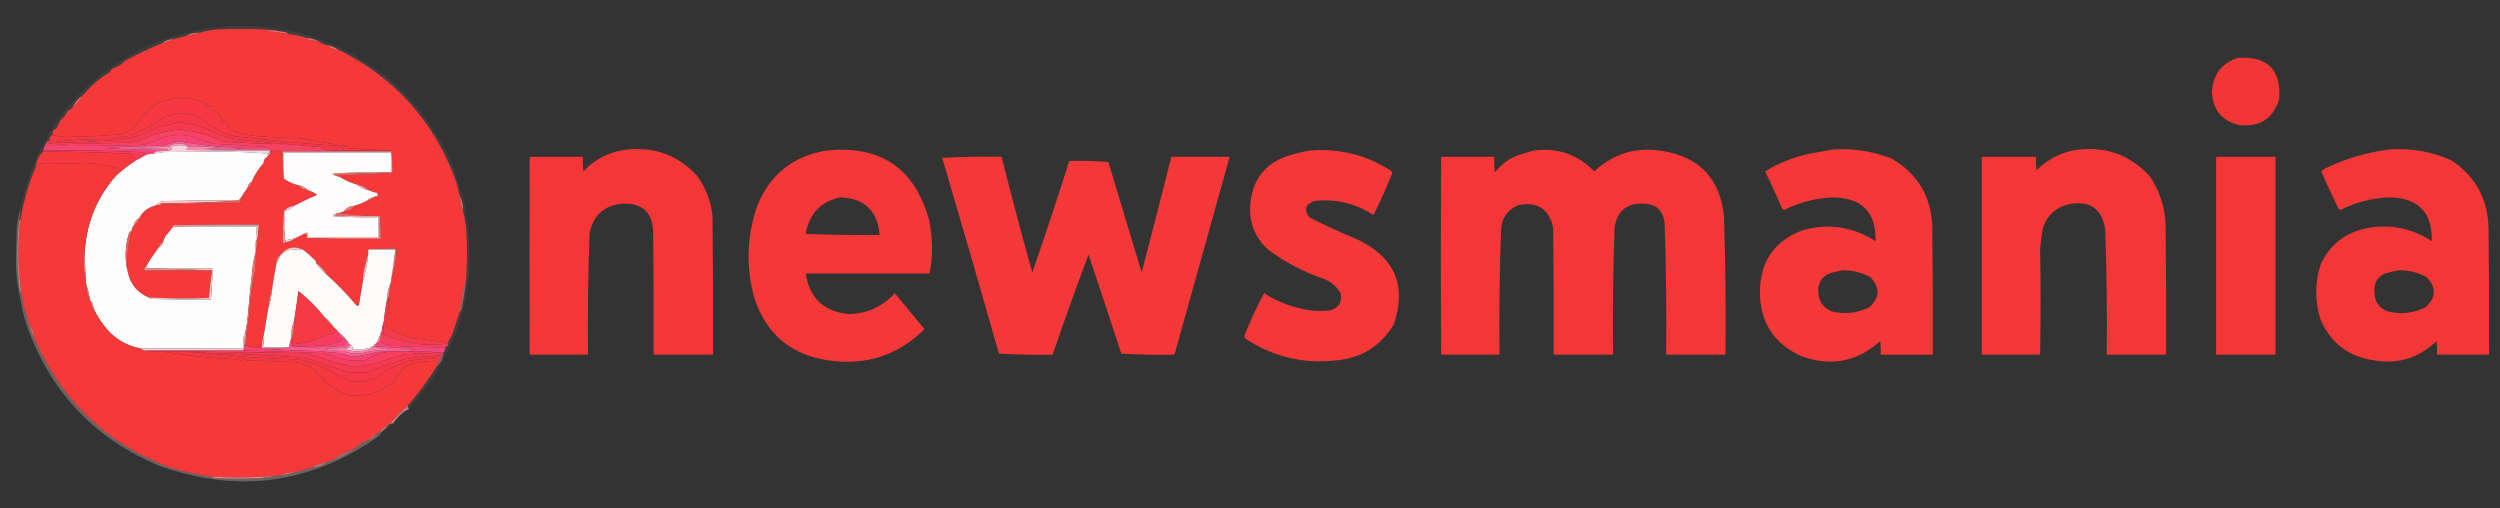 <?xml version="1.0" encoding="UTF-8"?>
<!DOCTYPE svg PUBLIC "-//W3C//DTD SVG 1.1//EN" "http://www.w3.org/Graphics/SVG/1.1/DTD/svg11.dtd">
<svg xmlns="http://www.w3.org/2000/svg" version="1.1" width="2400px" height="488px" style="shape-rendering:geometricPrecision; text-rendering:geometricPrecision; image-rendering:optimizeQuality; fill-rule:evenodd; clip-rule:evenodd" xmlns:xlink="http://www.w3.org/1999/xlink">
<rect width="100%" height="100%" fill="#333333" stroke="none"/>
<g><path style="opacity:1" fill="#f53939" d="M 256.5,28.5 C 256.611,29.117 256.944,29.617 257.5,30C 263.85,30.788 270.183,31.622 276.5,32.5C 282.645,33.203 288.645,34.536 294.5,36.5C 294.611,37.117 294.944,37.617 295.5,38C 298.827,38.61 302.161,39.11 305.5,39.5C 308.075,41.575 311.075,42.909 314.5,43.5C 317.192,46.181 320.525,47.514 324.5,47.5C 379.243,74.425 417.076,116.759 438,174.5C 439.232,179.165 440.399,183.832 441.5,188.5C 441.77,193.45 442.77,198.117 444.5,202.5C 446.494,210.232 447.66,218.232 448,226.5C 448.5,240.507 448.333,254.507 447.5,268.5C 444.44,278.172 442.44,288.172 441.5,298.5C 439.154,306.22 436.654,313.887 434,321.5C 433.059,323.727 431.892,325.727 430.5,327.5C 429.85,327.804 429.183,328.137 428.5,328.5C 418.211,327.153 407.877,325.986 397.5,325C 388.559,322.773 379.893,319.106 371.5,314C 370.196,313.196 369.529,312.029 369.5,310.5C 370.398,306.495 371.732,302.661 373.5,299C 372.349,294.178 372.349,289.345 373.5,284.5C 373.538,279.729 374.204,275.062 375.5,270.5C 375.5,269.833 375.5,269.167 375.5,268.5C 379.05,258.956 380.716,248.956 380.5,238.5C 371.318,238.173 362.318,238.507 353.5,239.5C 353.5,240.833 353.5,242.167 353.5,243.5C 351.903,249.366 350.403,255.366 349,261.5C 348.503,264.146 348.336,266.813 348.5,269.5C 347.045,277.449 345.711,285.449 344.5,293.5C 343.325,293.719 342.325,293.386 341.5,292.5C 333.179,282.512 324.179,273.179 314.5,264.5C 311.564,259.895 307.898,255.895 303.5,252.5C 303.631,251.761 303.464,251.094 303,250.5C 299.165,246.492 294.998,242.826 290.5,239.5C 282.231,235.744 275.231,237.41 269.5,244.5C 266.593,246.315 265.259,248.981 265.5,252.5C 263.931,260.011 262.597,267.678 261.5,275.5C 259.438,282.226 258.104,289.226 257.5,296.5C 256.078,304.45 254.744,312.45 253.5,320.5C 252.215,323.589 251.549,326.922 251.5,330.5C 250.596,331.209 250.263,332.209 250.5,333.5C 245.056,334.108 240.056,333.442 235.5,331.5C 236.261,324.176 236.927,316.842 237.5,309.5C 237.5,308.833 237.5,308.167 237.5,307.5C 238.268,306.737 238.768,305.737 239,304.5C 239.772,288.977 241.772,273.644 245,258.5C 245.499,252.843 245.666,247.176 245.5,241.5C 246.889,236.731 247.556,231.731 247.5,226.5C 247.5,224.833 247.5,223.167 247.5,221.5C 248.461,219.735 248.795,217.735 248.5,215.5C 221.165,215.333 193.831,215.5 166.5,216C 165.748,216.671 165.414,217.504 165.5,218.5C 163.592,221.28 161.425,223.947 159,226.5C 157.878,228.407 157.045,230.407 156.5,232.5C 154.413,233.585 153.08,235.251 152.5,237.5C 148.141,243.205 144.141,249.205 140.5,255.5C 138.896,256.287 138.229,257.62 138.5,259.5C 160.167,259.5 181.833,259.5 203.5,259.5C 202.381,268.364 201.381,277.198 200.5,286C 181.142,286.783 161.809,286.617 142.5,285.5C 131.415,280.744 124.749,272.411 122.5,260.5C 121.645,247.183 122.979,234.183 126.5,221.5C 126.402,219.447 127.069,217.78 128.5,216.5C 130.903,214.73 132.57,212.397 133.5,209.5C 136.729,203.374 141.729,199.374 148.5,197.5C 150.117,196.962 151.784,196.629 153.5,196.5C 179.143,195.703 204.81,195.203 230.5,195C 231.406,193.301 231.739,191.467 231.5,189.5C 233.255,186.32 235.255,183.32 237.5,180.5C 239.326,178.853 240.66,176.853 241.5,174.5C 244.328,167.842 248.161,161.842 253,156.5C 253.006,153.736 254.172,151.736 256.5,150.5C 258.262,149.738 259.262,148.404 259.5,146.5C 260.167,146.5 260.5,146.167 260.5,145.5C 264.268,144.213 267.935,144.213 271.5,145.5C 271.174,154.349 271.507,163.016 272.5,171.5C 276.347,174.253 280.681,176.253 285.5,177.5C 288.235,180.201 291.569,181.868 295.5,182.5C 298.752,183.459 301.752,184.959 304.5,187C 297.058,190.275 289.725,193.775 282.5,197.5C 278.489,198.044 275.156,199.711 272.5,202.5C 271.506,212.653 271.172,222.986 271.5,233.5C 272.791,233.737 273.791,233.404 274.5,232.5C 277.925,231.909 280.925,230.575 283.5,228.5C 286.328,227.345 288.995,226.011 291.5,224.5C 292.5,224.5 293.5,224.5 294.5,224.5C 294.5,225.833 294.5,227.167 294.5,228.5C 317.994,229.498 341.661,229.831 365.5,229.5C 365.825,222.313 365.491,215.313 364.5,208.5C 364.5,207.833 364.167,207.5 363.5,207.5C 350.301,207.16 337.301,206.16 324.5,204.5C 326.685,204.296 328.685,203.63 330.5,202.5C 334.684,202.408 338.017,200.741 340.5,197.5C 344.696,196.215 348.696,194.548 352.5,192.5C 354.967,192.245 356.967,191.245 358.5,189.5C 359.568,188.566 360.901,188.232 362.5,188.5C 362.5,187.5 362.5,186.5 362.5,185.5C 359.366,184.759 356.366,183.759 353.5,182.5C 350.765,179.799 347.431,178.132 343.5,177.5C 337.085,175.732 331.085,173.065 325.5,169.5C 325.389,168.883 325.056,168.383 324.5,168C 342.196,168.156 359.529,167.322 376.5,165.5C 376.824,158.646 376.491,151.979 375.5,145.5C 375.5,145.167 375.5,144.833 375.5,144.5C 361.994,143.833 348.327,143.167 334.5,142.5C 333.335,141.416 332.002,140.583 330.5,140C 315.676,137.748 301.176,135.248 287,132.5C 284.67,134.032 282.67,133.698 281,131.5C 264.942,132.283 249.109,131.449 233.5,129C 230.274,127.628 226.941,126.462 223.5,125.5C 220.987,123.672 219.321,121.339 218.5,118.5C 216.133,117.836 214.133,116.503 212.5,114.5C 211.024,109.806 208.024,106.806 203.5,105.5C 203.5,104.5 203.5,103.5 203.5,102.5C 200.009,102.517 197.342,101.017 195.5,98C 190.009,97.002 184.675,95.502 179.5,93.5C 176.167,94.833 172.833,94.833 169.5,93.5C 163.701,95.266 157.868,96.933 152,98.5C 150.054,100.962 147.554,102.296 144.5,102.5C 143.29,106.05 140.957,108.716 137.5,110.5C 134.32,114.707 131.32,119.04 128.5,123.5C 124.201,125.487 119.868,127.32 115.5,129C 98.816,130.4 81.983,131.233 65,131.5C 59.784,131.494 54.951,130.827 50.5,129.5C 49.923,126.45 51.09,124.45 54,123.5C 55.333,120.833 56.667,118.167 58,115.5C 61.098,113.072 63.431,110.072 65,106.5C 66.615,105.614 68.115,104.614 69.5,103.5C 73.203,99.798 76.537,95.798 79.5,91.5C 82.629,87.869 85.963,84.369 89.5,81C 94.099,76.829 99.099,73.162 104.5,70C 105.743,68.846 106.743,67.512 107.5,66C 112.579,64.597 116.912,61.93 120.5,58C 131.92,51.956 143.587,46.456 155.5,41.5C 159.395,40.538 163.061,39.204 166.5,37.5C 170.386,36.51 174.386,35.51 178.5,34.5C 182.985,33.66 187.319,32.66 191.5,31.5C 199.172,29.077 207.172,27.911 215.5,28C 229.177,27.412 242.843,27.578 256.5,28.5 Z"/></g>
<g><path style="opacity:0.976" fill="#f63737" d="M 2148.5,55.5 C 2176.99,53.822 2190.16,67.155 2188,95.5C 2182.01,114.116 2169.18,122.283 2149.5,120C 2132.76,115.926 2124.1,105.259 2123.5,88C 2124.53,71.4 2132.86,60.566 2148.5,55.5 Z"/></g>
<g><path style="opacity:0.059" fill="#fedddd" d="M 392.5,392.5 C 391.596,391.791 391.263,390.791 391.5,389.5C 401.81,377.545 411.143,364.878 419.5,351.5C 422.78,348.612 424.78,344.945 425.5,340.5C 425.5,339.833 425.5,339.167 425.5,338.5C 426.931,337.22 427.598,335.553 427.5,333.5C 429.262,332.738 430.262,331.404 430.5,329.5C 430.5,328.833 430.5,328.167 430.5,327.5C 431.892,325.727 433.059,323.727 434,321.5C 436.654,313.887 439.154,306.22 441.5,298.5C 442.117,298.389 442.617,298.056 443,297.5C 444.894,287.891 446.394,278.225 447.5,268.5C 448.333,254.507 448.5,240.507 448,226.5C 447.66,218.232 446.494,210.232 444.5,202.5C 444.735,197.454 443.735,192.787 441.5,188.5C 440.399,183.832 439.232,179.165 438,174.5C 417.076,116.759 379.243,74.425 324.5,47.5C 321.482,45.6 318.149,44.267 314.5,43.5C 311.075,42.909 308.075,41.575 305.5,39.5C 302.146,37.742 298.479,36.742 294.5,36.5C 288.645,34.536 282.645,33.203 276.5,32.5C 276.082,31.778 275.416,31.278 274.5,31C 268.534,29.841 262.534,29.007 256.5,28.5C 242.843,27.578 229.177,27.412 215.5,28C 207.172,27.911 199.172,29.077 191.5,31.5C 186.739,31.124 182.405,32.124 178.5,34.5C 174.386,35.51 170.386,36.51 166.5,37.5C 162.22,37.699 158.553,39.032 155.5,41.5C 143.587,46.456 131.92,51.956 120.5,58C 116.912,61.93 112.579,64.597 107.5,66C 106.743,67.512 105.743,68.846 104.5,70C 99.099,73.162 94.099,76.829 89.5,81C 85.963,84.369 82.629,87.869 79.5,91.5C 75.043,94.619 71.709,98.619 69.5,103.5C 68.115,104.614 66.615,105.614 65,106.5C 63.431,110.072 61.098,113.072 58,115.5C 56.667,118.167 55.333,120.833 54,123.5C 51.09,124.45 49.923,126.45 50.5,129.5C 48.273,130.401 47.273,132.067 47.5,134.5C 46.833,134.5 46.5,134.833 46.5,135.5C 46.167,135.5 45.833,135.5 45.5,135.5C 43.727,138.18 42.393,141.18 41.5,144.5C 41.5,144.833 41.5,145.167 41.5,145.5C 37.396,149.159 35.062,153.826 34.5,159.5C 27.485,176.232 22.485,193.565 19.5,211.5C 19.167,211.5 18.833,211.5 18.5,211.5C 18.942,207.846 19.276,204.179 19.5,200.5C 33.857,131.938 71.857,81.105 133.5,48C 182.032,24.435 232.699,18.768 285.5,31C 357.579,51.107 408.079,95.607 437,164.5C 438.875,173.454 441.541,182.12 445,190.5C 461.51,267.141 444.01,334.475 392.5,392.5 Z"/></g>
<g><path style="opacity:1" fill="#f64161" d="M 281.5,138.5 C 289.968,139.836 298.635,140.669 307.5,141C 309.715,141.388 311.048,142.388 311.5,144C 317.491,144.499 323.491,144.666 329.5,144.5C 344.833,144.5 360.167,144.5 375.5,144.5C 375.5,144.833 375.5,145.167 375.5,145.5C 340.833,145.5 306.167,145.5 271.5,145.5C 267.935,144.213 264.268,144.213 260.5,145.5C 260.439,142.95 259.106,141.45 256.5,141C 239.164,140.02 221.831,139.02 204.5,138C 198.67,136.513 193.003,134.513 187.5,132C 178.412,129.159 169.412,128.826 160.5,131C 153.2,133.657 145.867,136.323 138.5,139C 107.505,140.068 76.505,140.401 45.5,140C 44.587,138.586 44.587,137.086 45.5,135.5C 45.833,135.5 46.167,135.5 46.5,135.5C 46.5,136.167 46.5,136.833 46.5,137.5C 50.486,138.166 54.653,138.499 59,138.5C 80.829,137.824 102.662,137.324 124.5,137C 127.877,136.548 131.211,135.882 134.5,135C 146.904,128.486 159.904,124.986 173.5,124.5C 187.814,125.989 201.481,129.822 214.5,136C 236.8,137.454 259.133,138.287 281.5,138.5 Z"/></g>
<g><path style="opacity:1" fill="#f5394f" d="M 281.5,138.5 C 259.133,138.287 236.8,137.454 214.5,136C 201.481,129.822 187.814,125.989 173.5,124.5C 159.904,124.986 146.904,128.486 134.5,135C 131.211,135.882 127.877,136.548 124.5,137C 102.662,137.324 80.829,137.824 59,138.5C 54.653,138.499 50.486,138.166 46.5,137.5C 68.41,136.905 90.244,135.905 112,134.5C 125.825,133.229 138.992,129.062 151.5,122C 158.729,120.155 165.729,118.655 172.5,117.5C 186.169,119.002 199.003,123.002 211,129.5C 217.04,131.508 223.207,133.008 229.5,134C 247.218,136.086 264.551,137.586 281.5,138.5 Z"/></g>
<g><path style="opacity:1" fill="#f53747" d="M 329.5,144.5 C 323.491,144.666 317.491,144.499 311.5,144C 311.048,142.388 309.715,141.388 307.5,141C 298.635,140.669 289.968,139.836 281.5,138.5C 264.551,137.586 247.218,136.086 229.5,134C 223.207,133.008 217.04,131.508 211,129.5C 199.003,123.002 186.169,119.002 172.5,117.5C 165.729,118.655 158.729,120.155 151.5,122C 138.992,129.062 125.825,133.229 112,134.5C 90.244,135.905 68.41,136.905 46.5,137.5C 46.5,136.833 46.5,136.167 46.5,135.5C 46.5,134.833 46.833,134.5 47.5,134.5C 47.62,135.586 48.287,136.253 49.5,136.5C 69.019,134.151 88.519,133.151 108,133.5C 112.096,132.904 116.096,131.904 120,130.5C 120.333,130.833 120.667,131.167 121,131.5C 134.863,126.616 147.696,119.95 159.5,111.5C 164.285,110.659 168.952,109.659 173.5,108.5C 176.812,108.481 179.979,109.148 183,110.5C 183.772,110.355 184.439,110.022 185,109.5C 193.135,114.619 201.302,119.785 209.5,125C 214.849,127.759 220.516,129.759 226.5,131C 258.639,134.787 290.639,137.787 322.5,140C 325.289,140.241 327.956,140.908 330.5,142C 329.748,142.671 329.414,143.504 329.5,144.5 Z"/></g>
<g><path style="opacity:1" fill="#f53841" d="M 375.5,144.5 C 360.167,144.5 344.833,144.5 329.5,144.5C 329.414,143.504 329.748,142.671 330.5,142C 327.956,140.908 325.289,140.241 322.5,140C 290.639,137.787 258.639,134.787 226.5,131C 220.516,129.759 214.849,127.759 209.5,125C 201.302,119.785 193.135,114.619 185,109.5C 184.439,110.022 183.772,110.355 183,110.5C 179.979,109.148 176.812,108.481 173.5,108.5C 168.952,109.659 164.285,110.659 159.5,111.5C 147.696,119.95 134.863,126.616 121,131.5C 120.667,131.167 120.333,130.833 120,130.5C 116.096,131.904 112.096,132.904 108,133.5C 88.519,133.151 69.019,134.151 49.5,136.5C 48.287,136.253 47.62,135.586 47.5,134.5C 47.273,132.067 48.273,130.401 50.5,129.5C 54.951,130.827 59.784,131.494 65,131.5C 81.983,131.233 98.816,130.4 115.5,129C 119.868,127.32 124.201,125.487 128.5,123.5C 131.32,119.04 134.32,114.707 137.5,110.5C 140.957,108.716 143.29,106.05 144.5,102.5C 147.554,102.296 150.054,100.962 152,98.5C 157.868,96.933 163.701,95.266 169.5,93.5C 172.833,94.833 176.167,94.833 179.5,93.5C 184.675,95.502 190.009,97.002 195.5,98C 197.342,101.017 200.009,102.517 203.5,102.5C 203.5,103.5 203.5,104.5 203.5,105.5C 208.024,106.806 211.024,109.806 212.5,114.5C 214.133,116.503 216.133,117.836 218.5,118.5C 219.321,121.339 220.987,123.672 223.5,125.5C 226.941,126.462 230.274,127.628 233.5,129C 249.109,131.449 264.942,132.283 281,131.5C 282.67,133.698 284.67,134.032 287,132.5C 301.176,135.248 315.676,137.748 330.5,140C 332.002,140.583 333.335,141.416 334.5,142.5C 348.327,143.167 361.994,143.833 375.5,144.5 Z"/></g>
<g><path style="opacity:0.988" fill="#f97270" d="M 79.5,91.5 C 76.537,95.798 73.203,99.798 69.5,103.5C 71.709,98.619 75.043,94.619 79.5,91.5 Z"/></g>
<g><path style="opacity:0.945" fill="#f97776" d="M 314.5,43.5 C 318.149,44.267 321.482,45.6 324.5,47.5C 320.525,47.514 317.192,46.181 314.5,43.5 Z"/></g>
<g><path style="opacity:0.761" fill="#fb9a99" d="M 166.5,37.5 C 163.061,39.204 159.395,40.538 155.5,41.5C 158.553,39.032 162.22,37.699 166.5,37.5 Z"/></g>
<g><path style="opacity:0.878" fill="#fa7573" d="M 294.5,36.5 C 298.479,36.742 302.146,37.742 305.5,39.5C 302.161,39.11 298.827,38.61 295.5,38C 294.944,37.617 294.611,37.117 294.5,36.5 Z"/></g>
<g><path style="opacity:0.914" fill="#f97574" d="M 191.5,31.5 C 187.319,32.66 182.985,33.66 178.5,34.5C 182.405,32.124 186.739,31.124 191.5,31.5 Z"/></g>
<g><path style="opacity:0.976" fill="#f86866" d="M 256.5,28.5 C 262.534,29.007 268.534,29.841 274.5,31C 275.416,31.278 276.082,31.778 276.5,32.5C 270.183,31.622 263.85,30.788 257.5,30C 256.944,29.617 256.611,29.117 256.5,28.5 Z"/></g>
<g><path style="opacity:1" fill="#f74373" d="M 260.5,145.5 C 260.5,146.167 260.167,146.5 259.5,146.5C 259.5,145.5 259.5,144.5 259.5,143.5C 247.167,143.5 234.833,143.5 222.5,143.5C 226.312,142.676 230.312,142.176 234.5,142C 213.3,141.525 192.3,139.358 171.5,135.5C 166.479,136.671 161.479,138.171 156.5,140C 138.434,140.04 120.434,140.706 102.5,142C 117.802,143.192 133.135,143.859 148.5,144C 149.056,144.383 149.389,144.883 149.5,145.5C 148.833,146.167 148.167,146.833 147.5,147.5C 145.139,147.674 142.806,148.007 140.5,148.5C 139.77,146.955 138.437,146.122 136.5,146C 104.853,144.615 73.186,144.115 41.5,144.5C 42.393,141.18 43.727,138.18 45.5,135.5C 44.587,137.086 44.587,138.586 45.5,140C 76.505,140.401 107.505,140.068 138.5,139C 145.867,136.323 153.2,133.657 160.5,131C 169.412,128.826 178.412,129.159 187.5,132C 193.003,134.513 198.67,136.513 204.5,138C 221.831,139.02 239.164,140.02 256.5,141C 259.106,141.45 260.439,142.95 260.5,145.5 Z"/></g>
<g><path style="opacity:1" fill="#f75d91" d="M 222.5,143.5 C 213.827,143.666 205.16,143.5 196.5,143C 201.833,142.667 207.167,142.333 212.5,142C 201.53,140.835 190.53,140.335 179.5,140.5C 179.38,139.414 178.713,138.747 177.5,138.5C 171.766,136.867 166.433,137.7 161.5,141C 124.167,141.667 124.167,142.333 161.5,143C 160.944,143.383 160.611,143.883 160.5,144.5C 156.846,144.942 153.179,145.276 149.5,145.5C 149.389,144.883 149.056,144.383 148.5,144C 133.135,143.859 117.802,143.192 102.5,142C 120.434,140.706 138.434,140.04 156.5,140C 161.479,138.171 166.479,136.671 171.5,135.5C 192.3,139.358 213.3,141.525 234.5,142C 230.312,142.176 226.312,142.676 222.5,143.5 Z"/></g>
<g><path style="opacity:1" fill="#f898b9" d="M 179.5,140.5 C 173.558,138.699 167.892,139.199 162.5,142C 163.5,142.333 164.5,142.667 165.5,143C 164.095,144.269 162.429,144.769 160.5,144.5C 160.611,143.883 160.944,143.383 161.5,143C 124.167,142.333 124.167,141.667 161.5,141C 166.433,137.7 171.766,136.867 177.5,138.5C 178.713,138.747 179.38,139.414 179.5,140.5 Z"/></g>
<g><path style="opacity:1" fill="#f788ab" d="M 179.5,140.5 C 190.53,140.335 201.53,140.835 212.5,142C 207.167,142.333 201.833,142.667 196.5,143C 205.16,143.5 213.827,143.666 222.5,143.5C 234.833,143.5 247.167,143.5 259.5,143.5C 259.5,144.5 259.5,145.5 259.5,146.5C 259.262,148.404 258.262,149.738 256.5,150.5C 256.557,149.391 256.89,148.391 257.5,147.5C 258.404,146.791 258.737,145.791 258.5,144.5C 232.165,144.667 205.831,144.5 179.5,144C 179.167,143.667 178.833,143.333 178.5,143C 179.833,142.667 181.167,142.333 182.5,142C 181.263,141.768 180.263,141.268 179.5,140.5 Z"/></g>
<g><path style="opacity:0.994" fill="#f63737" d="M 602.5,143.5 C 628.911,140.962 651.078,149.296 669,168.5C 677.527,180.072 682.527,193.072 684,207.5C 684.5,251.832 684.667,296.165 684.5,340.5C 665.5,340.5 646.5,340.5 627.5,340.5C 627.667,300.832 627.5,261.165 627,221.5C 626.045,204.043 616.878,195.376 599.5,195.5C 581.124,196.264 569.957,205.598 566,223.5C 564.549,262.472 564.049,301.472 564.5,340.5C 545.833,340.5 527.167,340.5 508.5,340.5C 508.277,278.277 508.277,214.943 508.5,150.5C 525.5,150.5 542.5,150.5 559.5,150.5C 559.334,155.179 559.501,159.845 560,164.5C 571.639,152.263 585.806,145.263 602.5,143.5 Z"/></g>
<g><path style="opacity:0.984" fill="#f63737" d="M 1759.5,143.5 C 1778.82,142.247 1797.48,145.08 1815.5,152C 1841.06,166.598 1854.23,188.764 1855,218.5C 1855.5,259.165 1855.67,299.832 1855.5,340.5C 1838.83,340.5 1822.17,340.5 1805.5,340.5C 1805.67,336.154 1805.5,331.821 1805,327.5C 1782.9,347.318 1757.74,352.151 1729.5,342C 1702.73,329.995 1689.4,309.161 1689.5,279.5C 1690,250.628 1703.67,231.128 1730.5,221C 1755.48,214.115 1778.81,217.615 1800.5,231.5C 1801.2,203.86 1787.53,189.86 1759.5,189.5C 1743.13,190.141 1727.63,194.141 1713,201.5C 1712.23,201.355 1711.56,201.022 1711,200.5C 1705.77,188.381 1700.27,176.381 1694.5,164.5C 1708.4,156.029 1723.4,150.196 1739.5,147C 1746.32,145.919 1752.99,144.753 1759.5,143.5 Z M 1768.5,259.5 C 1778.08,259.322 1787.08,261.489 1795.5,266C 1805.06,275.965 1804.73,285.632 1794.5,295C 1783.04,300.677 1771.04,302.01 1758.5,299C 1750,295.324 1745.67,288.824 1745.5,279.5C 1745.42,270.808 1749.42,264.975 1757.5,262C 1761.31,261.205 1764.98,260.371 1768.5,259.5 Z"/></g>
<g><path style="opacity:0.993" fill="#f63737" d="M 1996.5,143.5 C 2023.48,140.92 2045.98,149.586 2064,169.5C 2074.24,184.896 2079.24,201.896 2079,220.5C 2079.5,260.499 2079.67,300.499 2079.5,340.5C 2060.5,340.5 2041.5,340.5 2022.5,340.5C 2022.93,300.478 2022.43,260.478 2021,220.5C 2018.12,200.461 2006.62,192.294 1986.5,196C 1973.51,198.995 1965.01,206.828 1961,219.5C 1960,225.814 1959.17,232.147 1958.5,238.5C 1959.1,271.865 1959.1,305.865 1958.5,340.5C 1939.83,340.5 1921.17,340.5 1902.5,340.5C 1902.5,277.167 1902.5,213.833 1902.5,150.5C 1919.83,150.5 1937.17,150.5 1954.5,150.5C 1954.33,154.846 1954.5,159.179 1955,163.5C 1966.53,151.941 1980.36,145.274 1996.5,143.5 Z"/></g>
<g><path style="opacity:0.983" fill="#f63737" d="M 2293.5,143.5 C 2314.43,141.947 2334.43,145.447 2353.5,154C 2376.95,169.723 2388.78,191.89 2389,220.5C 2389.5,260.499 2389.67,300.499 2389.5,340.5C 2372.83,340.5 2356.17,340.5 2339.5,340.5C 2339.67,336.154 2339.5,331.821 2339,327.5C 2322.38,343.619 2302.55,349.786 2279.5,346C 2255.16,342.653 2238,329.82 2228,307.5C 2222.09,289.476 2222.09,271.476 2228,253.5C 2236.97,234.539 2251.8,223.039 2272.5,219C 2294.92,214.916 2315.58,219.083 2334.5,231.5C 2335.2,203.865 2321.54,189.865 2293.5,189.5C 2277.13,190.135 2261.63,194.135 2247,201.5C 2246.23,201.355 2245.56,201.022 2245,200.5C 2239.36,188.727 2233.86,176.893 2228.5,165C 2229.27,163.779 2230.27,162.779 2231.5,162C 2251.27,152.397 2271.93,146.23 2293.5,143.5 Z M 2302.5,259.5 C 2312.08,259.322 2321.08,261.489 2329.5,266C 2339.13,275.984 2338.8,285.65 2328.5,295C 2317.04,300.677 2305.04,302.01 2292.5,299C 2283.71,295.754 2279.37,289.42 2279.5,280C 2278.83,272.33 2281.83,266.664 2288.5,263C 2293.22,261.506 2297.89,260.339 2302.5,259.5 Z"/></g>
<g><path style="opacity:1" fill="#fad2df" d="M 179.5,140.5 C 180.263,141.268 181.263,141.768 182.5,142C 181.167,142.333 179.833,142.667 178.5,143C 178.833,143.333 179.167,143.667 179.5,144C 205.831,144.5 232.165,144.667 258.5,144.5C 258.737,145.791 258.404,146.791 257.5,147.5C 241.18,146.167 224.514,145.5 207.5,145.5C 190.833,145.667 174.167,145.833 157.5,146C 154.173,146.61 150.839,147.11 147.5,147.5C 148.167,146.833 148.833,146.167 149.5,145.5C 153.179,145.276 156.846,144.942 160.5,144.5C 162.429,144.769 164.095,144.269 165.5,143C 164.5,142.667 163.5,142.333 162.5,142C 167.892,139.199 173.558,138.699 179.5,140.5 Z"/></g>
<g><path style="opacity:0.984" fill="#f63737" d="M 793.5,144.5 C 845.433,139.19 878.267,161.523 892,211.5C 895.492,228.589 895.658,245.589 892.5,262.5C 852.833,262.5 813.167,262.5 773.5,262.5C 777.132,286.297 790.965,299.297 815,301.5C 832.534,301.065 847.201,294.398 859,281.5C 868.5,293 878,304.5 887.5,316C 861.975,341.174 831.308,351.174 795.5,346C 759.077,340.706 735.244,320.539 724,285.5C 715.941,255.853 716.941,226.52 727,197.5C 739.297,167.363 761.463,149.696 793.5,144.5 Z M 806.5,189.5 C 829.813,190.171 842.48,202.171 844.5,225.5C 820.824,225.833 797.157,225.5 773.5,224.5C 776.748,205.259 787.748,193.592 806.5,189.5 Z"/></g>
<g><path style="opacity:0.985" fill="#f63737" d="M 1257.5,144.5 C 1285.77,142.233 1311.77,148.733 1335.5,164C 1336.06,164.725 1336.39,165.558 1336.5,166.5C 1331.08,180.113 1325.08,193.447 1318.5,206.5C 1300.99,195.04 1281.99,190.54 1261.5,193C 1252.78,196.609 1251.45,201.942 1257.5,209C 1273.23,216.864 1289.23,224.198 1305.5,231C 1339.61,248.3 1350.44,275.134 1338,311.5C 1325.49,332.296 1306.99,343.796 1282.5,346C 1250.9,349.516 1221.9,342.516 1195.5,325C 1194.94,324.275 1194.61,323.442 1194.5,322.5C 1200.06,308.383 1206.39,294.717 1213.5,281.5C 1227.25,290.253 1242.25,295.753 1258.5,298C 1264.5,298.667 1270.5,298.667 1276.5,298C 1285.17,295.826 1288.67,290.326 1287,281.5C 1283.4,275.271 1278.23,270.771 1271.5,268C 1251.55,261.196 1233.22,251.529 1216.5,239C 1202.93,225.632 1197.77,209.465 1201,190.5C 1204.06,171.434 1214.56,158.267 1232.5,151C 1240.76,148.019 1249.09,145.853 1257.5,144.5 Z"/></g>
<g><path style="opacity:0.99" fill="#f63737" d="M 1472.5,144.5 C 1495.26,141.561 1514.59,148.227 1530.5,164.5C 1549.13,147.169 1571.13,140.669 1596.5,145C 1631.77,150.941 1651.27,171.775 1655,207.5C 1656.43,251.815 1656.93,296.148 1656.5,340.5C 1637.5,340.5 1618.5,340.5 1599.5,340.5C 1599.96,298.137 1599.46,255.803 1598,213.5C 1596.35,201.682 1589.51,195.682 1577.5,195.5C 1561.49,195.016 1552.32,202.683 1550,218.5C 1548.53,259.132 1548.03,299.799 1548.5,340.5C 1529.5,340.5 1510.5,340.5 1491.5,340.5C 1491.67,299.832 1491.5,259.165 1491,218.5C 1487.02,200.416 1475.86,193.249 1457.5,197C 1447.24,201.307 1441.74,209.141 1441,220.5C 1439.55,260.475 1439.05,300.475 1439.5,340.5C 1420.83,340.5 1402.17,340.5 1383.5,340.5C 1383.11,278.361 1383.11,215.027 1383.5,150.5C 1400.5,150.5 1417.5,150.5 1434.5,150.5C 1434.33,155.511 1434.5,160.511 1435,165.5C 1440.91,157.948 1448.41,152.448 1457.5,149C 1462.58,147.32 1467.58,145.82 1472.5,144.5 Z"/></g>
<g><path style="opacity:1" fill="#f53b5a" d="M 41.5,145.5 C 41.5,145.167 41.5,144.833 41.5,144.5C 73.186,144.115 104.853,144.615 136.5,146C 138.437,146.122 139.77,146.955 140.5,148.5C 137,150.751 133.334,152.751 129.5,154.5C 129.805,150.799 128.138,148.466 124.5,147.5C 96.847,146.243 69.181,145.576 41.5,145.5 Z"/></g>
<g><path style="opacity:1" fill="#fefdfd" d="M 257.5,147.5 C 256.89,148.391 256.557,149.391 256.5,150.5C 254.172,151.736 253.006,153.736 253,156.5C 248.161,161.842 244.328,167.842 241.5,174.5C 239.178,175.802 237.845,177.802 237.5,180.5C 235.255,183.32 233.255,186.32 231.5,189.5C 230.599,190.29 229.932,191.29 229.5,192.5C 205.164,192.333 180.831,192.5 156.5,193C 153.552,194.237 150.885,195.737 148.5,197.5C 141.729,199.374 136.729,203.374 133.5,209.5C 130.736,210.948 129.069,213.281 128.5,216.5C 127.069,217.78 126.402,219.447 126.5,221.5C 125.542,221.953 124.708,222.619 124,223.5C 120.066,235.821 119.566,248.155 122.5,260.5C 124.749,272.411 131.415,280.744 142.5,285.5C 143.263,286.268 144.263,286.768 145.5,287C 164.497,287.5 183.497,287.667 202.5,287.5C 203.206,277.504 203.872,267.504 204.5,257.5C 183.167,257.5 161.833,257.5 140.5,257.5C 140.5,256.833 140.5,256.167 140.5,255.5C 144.141,249.205 148.141,243.205 152.5,237.5C 154.587,236.415 155.92,234.749 156.5,232.5C 157.045,230.407 157.878,228.407 159,226.5C 161.425,223.947 163.592,221.28 165.5,218.5C 166.167,218.167 166.833,217.833 167.5,217.5C 193.833,217.5 220.167,217.5 246.5,217.5C 246.167,222.833 245.833,228.167 245.5,233.5C 245.5,236.167 245.5,238.833 245.5,241.5C 244.629,245.021 243.795,248.688 243,252.5C 240.926,270.844 239.092,289.177 237.5,307.5C 237.5,308.167 237.5,308.833 237.5,309.5C 236.566,312.656 235.899,315.989 235.5,319.5C 234.732,320.263 234.232,321.263 234,322.5C 233.501,326.486 233.334,330.486 233.5,334.5C 200.5,334.5 167.5,334.5 134.5,334.5C 119.696,331.509 107.863,323.842 99,311.5C 95.172,306.46 92.006,301.126 89.5,295.5C 89.741,293.102 89.074,291.102 87.5,289.5C 86.833,289.5 86.5,289.167 86.5,288.5C 85.529,282.629 84.196,276.963 82.5,271.5C 82.5,270.833 82.5,270.167 82.5,269.5C 81.743,259.518 81.41,249.518 81.5,239.5C 83.614,212.298 93.614,188.631 111.5,168.5C 117.138,163.35 123.138,158.683 129.5,154.5C 133.334,152.751 137,150.751 140.5,148.5C 142.806,148.007 145.139,147.674 147.5,147.5C 150.839,147.11 154.173,146.61 157.5,146C 174.167,145.833 190.833,145.667 207.5,145.5C 224.514,145.5 241.18,146.167 257.5,147.5 Z"/></g>
<g><path style="opacity:1" fill="#f7b8b9" d="M 271.5,145.5 C 306.167,145.5 340.833,145.5 375.5,145.5C 376.491,151.979 376.824,158.646 376.5,165.5C 376.167,165.5 375.833,165.5 375.5,165.5C 375.5,159.167 375.5,152.833 375.5,146.5C 341.167,146.5 306.833,146.5 272.5,146.5C 272.5,154.833 272.5,163.167 272.5,171.5C 271.507,163.016 271.174,154.349 271.5,145.5 Z"/></g>
<g><path style="opacity:1" fill="#fefcfc" d="M 375.5,165.5 C 356.821,165.167 338.155,165.5 319.5,166.5C 320.005,167.919 321.005,168.585 322.5,168.5C 323.391,169.11 324.391,169.443 325.5,169.5C 331.085,173.065 337.085,175.732 343.5,177.5C 346.235,180.201 349.569,181.868 353.5,182.5C 356.366,183.759 359.366,184.759 362.5,185.5C 362.5,186.5 362.5,187.5 362.5,188.5C 360.901,188.232 359.568,188.566 358.5,189.5C 356.033,189.755 354.033,190.755 352.5,192.5C 348.696,194.548 344.696,196.215 340.5,197.5C 336.337,197.691 333.004,199.357 330.5,202.5C 328.685,203.63 326.685,204.296 324.5,204.5C 323.508,204.328 322.842,204.662 322.5,205.5C 321.005,205.415 320.005,206.081 319.5,207.5C 334.152,208.499 348.818,208.833 363.5,208.5C 363.5,214.833 363.5,221.167 363.5,227.5C 340.833,227.5 318.167,227.5 295.5,227.5C 295.5,226.167 295.5,224.833 295.5,223.5C 293.901,223.232 292.568,223.566 291.5,224.5C 288.995,226.011 286.328,227.345 283.5,228.5C 280.316,229.643 276.983,230.309 273.5,230.5C 273.5,221.167 273.5,211.833 273.5,202.5C 276.948,201.61 279.948,199.943 282.5,197.5C 289.725,193.775 297.058,190.275 304.5,187C 301.752,184.959 298.752,183.459 295.5,182.5C 292.765,179.799 289.431,178.132 285.5,177.5C 280.681,176.253 276.347,174.253 272.5,171.5C 272.5,163.167 272.5,154.833 272.5,146.5C 306.833,146.5 341.167,146.5 375.5,146.5C 375.5,152.833 375.5,159.167 375.5,165.5 Z"/></g>
<g><path style="opacity:1" fill="#f5393f" d="M 41.5,145.5 C 69.181,145.576 96.847,146.243 124.5,147.5C 128.138,148.466 129.805,150.799 129.5,154.5C 123.138,158.683 117.138,163.35 111.5,168.5C 111.5,166.167 111.5,163.833 111.5,161.5C 101.14,158.162 90.474,156.496 79.5,156.5C 67.801,157.046 56.301,157.046 45,156.5C 40.988,156.356 37.488,157.356 34.5,159.5C 35.062,153.826 37.396,149.159 41.5,145.5 Z"/></g>
<g><path style="opacity:0.987" fill="#f63737" d="M 904.5,151.5 C 923.326,150.503 942.326,150.17 961.5,150.5C 970.864,187.622 980.697,224.622 991,261.5C 1003.34,225.982 1015.17,190.316 1026.5,154.5C 1039.08,154.178 1051.58,154.511 1064,155.5C 1074.67,190.833 1085.33,226.167 1096,261.5C 1105.66,224.517 1115.16,187.517 1124.5,150.5C 1143.17,150.5 1161.83,150.5 1180.5,150.5C 1162.83,213.833 1145.17,277.167 1127.5,340.5C 1110.49,340.833 1093.49,340.499 1076.5,339.5C 1066.1,307.797 1055.6,276.13 1045,244.5C 1033,276.345 1021.5,308.345 1010.5,340.5C 993.256,340.825 976.09,340.492 959,339.5C 941.095,276.632 922.928,213.966 904.5,151.5 Z"/></g>
<g><path style="opacity:0.981" fill="#f63737" d="M 2127.5,150.5 C 2146.5,150.5 2165.5,150.5 2184.5,150.5C 2184.5,213.833 2184.5,277.167 2184.5,340.5C 2165.5,340.5 2146.5,340.5 2127.5,340.5C 2127.5,277.167 2127.5,213.833 2127.5,150.5 Z"/></g>
<g><path style="opacity:1" fill="#f53838" d="M 111.5,168.5 C 93.614,188.631 83.614,212.298 81.5,239.5C 80.835,243.151 80.501,246.985 80.5,251C 80.37,257.399 81.037,263.566 82.5,269.5C 82.5,270.167 82.5,270.833 82.5,271.5C 82.734,277.545 84.067,283.212 86.5,288.5C 86.5,289.167 86.833,289.5 87.5,289.5C 87.259,291.898 87.926,293.898 89.5,295.5C 92.006,301.126 95.172,306.46 99,311.5C 107.863,323.842 119.696,331.509 134.5,334.5C 135.833,335.167 137.167,335.833 138.5,336.5C 143.975,337.489 149.642,337.822 155.5,337.5C 179.551,341.475 203.884,343.975 228.5,345C 230.324,347.081 231.991,346.915 233.5,344.5C 234.795,345.098 236.128,345.598 237.5,346C 249.7,346.196 261.866,346.696 274,347.5C 284.358,346.634 293.858,349.301 302.5,355.5C 304.021,359.771 307.021,362.437 311.5,363.5C 311.5,364.833 311.5,366.167 311.5,367.5C 312.552,367.351 313.552,367.517 314.5,368C 320.917,373.603 328.251,377.436 336.5,379.5C 343.018,379.802 349.685,379.469 356.5,378.5C 359.388,376.305 362.721,374.972 366.5,374.5C 367.287,373.758 367.953,372.925 368.5,372C 371.608,370.727 374.608,369.227 377.5,367.5C 379.677,364.827 381.177,361.827 382,358.5C 384.94,356.117 387.774,353.617 390.5,351C 399.9,347.767 409.567,346.267 419.5,346.5C 419.5,347.5 419.5,348.5 419.5,349.5C 419.5,350.167 419.5,350.833 419.5,351.5C 411.143,364.878 401.81,377.545 391.5,389.5C 385.119,395.215 379.119,401.215 373.5,407.5C 369.949,409.111 366.949,411.444 364.5,414.5C 363.5,415.167 362.5,415.833 361.5,416.5C 358.467,418.016 355.8,420.016 353.5,422.5C 348.661,424.416 344.328,427.082 340.5,430.5C 336.288,432.437 331.955,434.104 327.5,435.5C 324.061,437.869 320.728,440.202 317.5,442.5C 316.167,442.833 314.833,443.167 313.5,443.5C 310.546,444.428 307.546,445.261 304.5,446C 303.058,446.377 302.058,447.21 301.5,448.5C 295.256,449.619 289.256,451.285 283.5,453.5C 278.404,453.044 273.738,454.044 269.5,456.5C 268.5,456.5 267.5,456.5 266.5,456.5C 245.195,458.597 223.862,458.931 202.5,457.5C 190.42,455.541 178.42,453.041 166.5,450C 103.704,427.38 59.038,385.213 32.5,323.5C 32.722,319.158 31.389,315.491 28.5,312.5C 24.921,302.315 22.255,291.982 20.5,281.5C 20.5,281.167 20.5,280.833 20.5,280.5C 17.063,257.531 16.73,234.531 19.5,211.5C 22.485,193.565 27.485,176.232 34.5,159.5C 37.488,157.356 40.988,156.356 45,156.5C 56.301,157.046 67.801,157.046 79.5,156.5C 90.474,156.496 101.14,158.162 111.5,161.5C 111.5,163.833 111.5,166.167 111.5,168.5 Z"/></g>
<g><path style="opacity:1" fill="#f5a5a4" d="M 375.5,165.5 C 357.671,166.332 339.671,166.832 321.5,167C 322.056,167.383 322.389,167.883 322.5,168.5C 321.005,168.585 320.005,167.919 319.5,166.5C 338.155,165.5 356.821,165.167 375.5,165.5 Z"/></g>
<g><path style="opacity:1" fill="#f26160" d="M 375.5,165.5 C 375.833,165.5 376.167,165.5 376.5,165.5C 359.529,167.322 342.196,168.156 324.5,168C 325.056,168.383 325.389,168.883 325.5,169.5C 324.391,169.443 323.391,169.11 322.5,168.5C 322.389,167.883 322.056,167.383 321.5,167C 339.671,166.832 357.671,166.332 375.5,165.5 Z"/></g>
<g><path style="opacity:1" fill="#f48785" d="M 285.5,177.5 C 289.431,178.132 292.765,179.799 295.5,182.5C 291.569,181.868 288.235,180.201 285.5,177.5 Z"/></g>
<g><path style="opacity:1" fill="#f6a2a1" d="M 343.5,177.5 C 347.431,178.132 350.765,179.799 353.5,182.5C 349.569,181.868 346.235,180.201 343.5,177.5 Z"/></g>
<g><path style="opacity:1" fill="#f59291" d="M 241.5,174.5 C 240.66,176.853 239.326,178.853 237.5,180.5C 237.845,177.802 239.178,175.802 241.5,174.5 Z"/></g>
<g><path style="opacity:1" fill="#f38987" d="M 358.5,189.5 C 356.967,191.245 354.967,192.245 352.5,192.5C 354.033,190.755 356.033,189.755 358.5,189.5 Z"/></g>
<g><path style="opacity:1" fill="#f9c4c4" d="M 229.5,192.5 C 205.521,194.326 181.187,195.159 156.5,195C 155.263,195.232 154.263,195.732 153.5,196.5C 151.784,196.629 150.117,196.962 148.5,197.5C 150.885,195.737 153.552,194.237 156.5,193C 180.831,192.5 205.164,192.333 229.5,192.5 Z"/></g>
<g><path style="opacity:1" fill="#f35557" d="M 231.5,189.5 C 231.739,191.467 231.406,193.301 230.5,195C 204.81,195.203 179.143,195.703 153.5,196.5C 154.263,195.732 155.263,195.232 156.5,195C 181.187,195.159 205.521,194.326 229.5,192.5C 229.932,191.29 230.599,190.29 231.5,189.5 Z"/></g>
<g><path style="opacity:0.8" fill="#fa8181" d="M 441.5,188.5 C 443.735,192.787 444.735,197.454 444.5,202.5C 442.77,198.117 441.77,193.45 441.5,188.5 Z"/></g>
<g><path style="opacity:1" fill="#f67773" d="M 340.5,197.5 C 338.017,200.741 334.684,202.408 330.5,202.5C 333.004,199.357 336.337,197.691 340.5,197.5 Z"/></g>
<g><path style="opacity:1" fill="#f39190" d="M 272.5,202.5 C 271.859,212.889 272.526,222.889 274.5,232.5C 273.791,233.404 272.791,233.737 271.5,233.5C 271.172,222.986 271.506,212.653 272.5,202.5 Z"/></g>
<g><path style="opacity:1" fill="#f9cbc9" d="M 282.5,197.5 C 279.948,199.943 276.948,201.61 273.5,202.5C 273.5,211.833 273.5,221.167 273.5,230.5C 276.983,230.309 280.316,229.643 283.5,228.5C 280.925,230.575 277.925,231.909 274.5,232.5C 272.526,222.889 271.859,212.889 272.5,202.5C 275.156,199.711 278.489,198.044 282.5,197.5 Z"/></g>
<g><path style="opacity:1" fill="#f36766" d="M 324.5,204.5 C 337.301,206.16 350.301,207.16 363.5,207.5C 349.496,207.667 335.496,207.5 321.5,207C 322.056,206.617 322.389,206.117 322.5,205.5C 322.842,204.662 323.508,204.328 324.5,204.5 Z"/></g>
<g><path style="opacity:1" fill="#f58a87" d="M 133.5,209.5 C 132.57,212.397 130.903,214.73 128.5,216.5C 129.069,213.281 130.736,210.948 133.5,209.5 Z"/></g>
<g><path style="opacity:1" fill="#f18c8c" d="M 247.5,221.5 C 247.5,219.833 247.5,218.167 247.5,216.5C 220.661,216.169 193.995,216.502 167.5,217.5C 166.833,217.833 166.167,218.167 165.5,218.5C 165.414,217.504 165.748,216.671 166.5,216C 193.831,215.5 221.165,215.333 248.5,215.5C 248.795,217.735 248.461,219.735 247.5,221.5 Z"/></g>
<g><path style="opacity:1" fill="#f8dbda" d="M 167.5,217.5 C 193.995,216.502 220.661,216.169 247.5,216.5C 247.5,218.167 247.5,219.833 247.5,221.5C 247.5,223.167 247.5,224.833 247.5,226.5C 246.833,228.833 246.167,231.167 245.5,233.5C 245.833,228.167 246.167,222.833 246.5,217.5C 220.167,217.5 193.833,217.5 167.5,217.5 Z"/></g>
<g><path style="opacity:1" fill="#f6b6b6" d="M 322.5,205.5 C 322.389,206.117 322.056,206.617 321.5,207C 335.496,207.5 349.496,207.667 363.5,207.5C 364.167,207.5 364.5,207.833 364.5,208.5C 364.5,215.167 364.5,221.833 364.5,228.5C 341.167,228.5 317.833,228.5 294.5,228.5C 294.5,227.167 294.5,225.833 294.5,224.5C 293.5,224.5 292.5,224.5 291.5,224.5C 292.568,223.566 293.901,223.232 295.5,223.5C 295.5,224.833 295.5,226.167 295.5,227.5C 318.167,227.5 340.833,227.5 363.5,227.5C 363.5,221.167 363.5,214.833 363.5,208.5C 348.818,208.833 334.152,208.499 319.5,207.5C 320.005,206.081 321.005,205.415 322.5,205.5 Z"/></g>
<g><path style="opacity:1" fill="#f37171" d="M 364.5,208.5 C 365.491,215.313 365.825,222.313 365.5,229.5C 341.661,229.831 317.994,229.498 294.5,228.5C 317.833,228.5 341.167,228.5 364.5,228.5C 364.5,221.833 364.5,215.167 364.5,208.5 Z"/></g>
<g><path style="opacity:1" fill="#f3706f" d="M 247.5,226.5 C 247.556,231.731 246.889,236.731 245.5,241.5C 245.5,238.833 245.5,236.167 245.5,233.5C 246.167,231.167 246.833,228.833 247.5,226.5 Z"/></g>
<g><path style="opacity:1" fill="#f6a1a0" d="M 156.5,232.5 C 155.92,234.749 154.587,236.415 152.5,237.5C 153.08,235.251 154.413,233.585 156.5,232.5 Z"/></g>
<g><path style="opacity:0.252" fill="#fef2f1" d="M 19.5,200.5 C 19.276,204.179 18.942,207.846 18.5,211.5C 15.711,234.183 15.878,256.85 19,279.5C 19.383,280.056 19.883,280.389 20.5,280.5C 20.5,280.833 20.5,281.167 20.5,281.5C 20.785,283.415 20.451,285.081 19.5,286.5C 16.098,272.418 14.765,258.084 15.5,243.5C 15.667,235.5 15.833,227.5 16,219.5C 16.539,212.916 17.706,206.583 19.5,200.5 Z"/></g>
<g><path style="opacity:0.693" fill="#fba4a4" d="M 18.5,211.5 C 18.833,211.5 19.167,211.5 19.5,211.5C 16.73,234.531 17.063,257.531 20.5,280.5C 19.883,280.389 19.383,280.056 19,279.5C 15.878,256.85 15.711,234.183 18.5,211.5 Z"/></g>
<g><path style="opacity:1" fill="#f9c9c7" d="M 290.5,239.5 C 286.154,239.334 281.821,239.501 277.5,240C 274.691,241.323 272.025,242.823 269.5,244.5C 275.231,237.41 282.231,235.744 290.5,239.5 Z"/></g>
<g><path style="opacity:1" fill="#f06260" d="M 353.5,239.5 C 362.318,238.507 371.318,238.173 380.5,238.5C 380.716,248.956 379.05,258.956 375.5,268.5C 377.093,258.869 378.426,249.202 379.5,239.5C 370.833,239.5 362.167,239.5 353.5,239.5 Z"/></g>
<g><path style="opacity:1" fill="#fefbfb" d="M 290.5,239.5 C 294.998,242.826 299.165,246.492 303,250.5C 303.464,251.094 303.631,251.761 303.5,252.5C 306.436,257.105 310.102,261.105 314.5,264.5C 324.179,273.179 333.179,282.512 341.5,292.5C 342.325,293.386 343.325,293.719 344.5,293.5C 345.711,285.449 347.045,277.449 348.5,269.5C 351.226,261.163 352.893,252.496 353.5,243.5C 353.5,242.167 353.5,240.833 353.5,239.5C 362.167,239.5 370.833,239.5 379.5,239.5C 378.426,249.202 377.093,258.869 375.5,268.5C 375.5,269.167 375.5,269.833 375.5,270.5C 373.067,275.788 371.734,281.455 371.5,287.5C 370.138,294.41 369.138,301.41 368.5,308.5C 367.525,311.311 366.858,314.311 366.5,317.5C 364.844,321.458 363.177,325.458 361.5,329.5C 360.167,330.167 359.167,331.167 358.5,332.5C 357.508,332.328 356.842,332.662 356.5,333.5C 350.654,335.233 344.654,335.9 338.5,335.5C 338.843,333.517 338.176,332.183 336.5,331.5C 336.5,330.833 336.167,330.5 335.5,330.5C 332.542,325.874 328.876,321.874 324.5,318.5C 323.5,316.833 322.167,315.5 320.5,314.5C 318.234,310.564 315.234,307.231 311.5,304.5C 304.103,295.103 295.769,286.769 286.5,279.5C 285.26,288.85 283.926,298.183 282.5,307.5C 280.42,312.855 279.42,318.522 279.5,324.5C 279.5,324.833 279.5,325.167 279.5,325.5C 278.469,327.961 277.802,330.627 277.5,333.5C 269.167,333.5 260.833,333.5 252.5,333.5C 253.08,329.19 253.414,324.857 253.5,320.5C 254.744,312.45 256.078,304.45 257.5,296.5C 259.562,289.774 260.896,282.774 261.5,275.5C 262.597,267.678 263.931,260.011 265.5,252.5C 267.017,249.965 268.35,247.298 269.5,244.5C 272.025,242.823 274.691,241.323 277.5,240C 281.821,239.501 286.154,239.334 290.5,239.5 Z"/></g>
<g><path style="opacity:1" fill="#f45b57" d="M 126.5,221.5 C 122.979,234.183 121.645,247.183 122.5,260.5C 119.566,248.155 120.066,235.821 124,223.5C 124.708,222.619 125.542,221.953 126.5,221.5 Z"/></g>
<g><path style="opacity:1" fill="#f38382" d="M 81.5,239.5 C 81.41,249.518 81.743,259.518 82.5,269.5C 81.037,263.566 80.37,257.399 80.5,251C 80.501,246.985 80.835,243.151 81.5,239.5 Z"/></g>
<g><path style="opacity:1" fill="#f8c5c4" d="M 353.5,243.5 C 352.893,252.496 351.226,261.163 348.5,269.5C 348.336,266.813 348.503,264.146 349,261.5C 350.403,255.366 351.903,249.366 353.5,243.5 Z"/></g>
<g><path style="opacity:1" fill="#f59b9a" d="M 269.5,244.5 C 268.35,247.298 267.017,249.965 265.5,252.5C 265.259,248.981 266.593,246.315 269.5,244.5 Z"/></g>
<g><path style="opacity:1" fill="#f7bcbb" d="M 303.5,252.5 C 307.898,255.895 311.564,259.895 314.5,264.5C 310.102,261.105 306.436,257.105 303.5,252.5 Z"/></g>
<g><path style="opacity:1" fill="#f56c67" d="M 245.5,241.5 C 245.666,247.176 245.499,252.843 245,258.5C 241.772,273.644 239.772,288.977 239,304.5C 238.768,305.737 238.268,306.737 237.5,307.5C 239.092,289.177 240.926,270.844 243,252.5C 243.795,248.688 244.629,245.021 245.5,241.5 Z"/></g>
<g><path style="opacity:1" fill="#f7c8c7" d="M 140.5,257.5 C 161.833,257.5 183.167,257.5 204.5,257.5C 203.872,267.504 203.206,277.504 202.5,287.5C 183.497,287.667 164.497,287.5 145.5,287C 144.263,286.768 143.263,286.268 142.5,285.5C 161.809,286.617 181.142,286.783 200.5,286C 201.381,277.198 202.381,268.364 203.5,259.5C 182.5,258.833 161.5,258.167 140.5,257.5 Z"/></g>
<g><path style="opacity:1" fill="#f09191" d="M 140.5,255.5 C 140.5,256.167 140.5,256.833 140.5,257.5C 161.5,258.167 182.5,258.833 203.5,259.5C 181.833,259.5 160.167,259.5 138.5,259.5C 138.229,257.62 138.896,256.287 140.5,255.5 Z"/></g>
<g><path style="opacity:1" fill="#f48e8e" d="M 375.5,270.5 C 374.204,275.062 373.538,279.729 373.5,284.5C 372.833,285.5 372.167,286.5 371.5,287.5C 371.734,281.455 373.067,275.788 375.5,270.5 Z"/></g>
<g><path style="opacity:1" fill="#f47977" d="M 82.5,271.5 C 84.196,276.963 85.529,282.629 86.5,288.5C 84.067,283.212 82.734,277.545 82.5,271.5 Z"/></g>
<g><path style="opacity:1" fill="#f49594" d="M 261.5,275.5 C 260.896,282.774 259.562,289.774 257.5,296.5C 258.104,289.226 259.438,282.226 261.5,275.5 Z"/></g>
<g><path style="opacity:0.561" fill="#fb8f8d" d="M 447.5,268.5 C 446.394,278.225 444.894,287.891 443,297.5C 442.617,298.056 442.117,298.389 441.5,298.5C 442.44,288.172 444.44,278.172 447.5,268.5 Z"/></g>
<g><path style="opacity:1" fill="#f58483" d="M 87.5,289.5 C 89.074,291.102 89.741,293.102 89.5,295.5C 87.926,293.898 87.259,291.898 87.5,289.5 Z"/></g>
<g><path style="opacity:1" fill="#f4787d" d="M 311.5,304.5 C 315.234,307.231 318.234,310.564 320.5,314.5C 316.766,311.769 313.766,308.436 311.5,304.5 Z"/></g>
<g><path style="opacity:1" fill="#f53a43" d="M 311.5,304.5 C 313.766,308.436 316.766,311.769 320.5,314.5C 321.038,316.117 321.371,317.784 321.5,319.5C 314.533,321.35 307.533,323.85 300.5,327C 293.932,328.785 287.265,329.951 280.5,330.5C 280.5,328.5 280.5,326.5 280.5,324.5C 281.686,318.9 282.353,313.233 282.5,307.5C 283.926,298.183 285.26,288.85 286.5,279.5C 295.769,286.769 304.103,295.103 311.5,304.5 Z"/></g>
<g><path style="opacity:1" fill="#f53b4a" d="M 373.5,284.5 C 372.349,289.345 372.349,294.178 373.5,299C 371.732,302.661 370.398,306.495 369.5,310.5C 369.529,312.029 370.196,313.196 371.5,314C 379.893,319.106 388.559,322.773 397.5,325C 407.877,325.986 418.211,327.153 428.5,328.5C 429.183,328.137 429.85,327.804 430.5,327.5C 430.5,328.167 430.5,328.833 430.5,329.5C 408.902,333.01 388.068,330.01 368,320.5C 368.158,316.541 368.325,312.541 368.5,308.5C 369.138,301.41 370.138,294.41 371.5,287.5C 372.167,286.5 372.833,285.5 373.5,284.5 Z"/></g>
<g><path style="opacity:1" fill="#f58383" d="M 282.5,307.5 C 282.353,313.233 281.686,318.9 280.5,324.5C 280.167,324.5 279.833,324.5 279.5,324.5C 279.42,318.522 280.42,312.855 282.5,307.5 Z"/></g>
<g><path style="opacity:0.816" fill="#f97876" d="M 28.5,312.5 C 31.389,315.491 32.722,319.158 32.5,323.5C 30.723,320.098 29.389,316.431 28.5,312.5 Z"/></g>
<g><path style="opacity:1" fill="#f597a6" d="M 366.5,317.5 C 366.041,320.877 365.374,324.211 364.5,327.5C 363.5,328.167 362.5,328.833 361.5,329.5C 363.177,325.458 364.844,321.458 366.5,317.5 Z"/></g>
<g><path style="opacity:1" fill="#f48183" d="M 237.5,309.5 C 236.927,316.842 236.261,324.176 235.5,331.5C 235.167,331.5 234.833,331.5 234.5,331.5C 234.505,327.466 234.838,323.466 235.5,319.5C 235.899,315.989 236.566,312.656 237.5,309.5 Z"/></g>
<g><path style="opacity:1" fill="#f74475" d="M 328.5,324.5 C 333.719,327.079 333.719,329.579 328.5,332C 312.02,333.624 295.686,333.791 279.5,332.5C 291.861,332.679 304.194,332.179 316.5,331C 320.414,330.041 324.081,328.541 327.5,326.5C 328.298,326.043 328.631,325.376 328.5,324.5 Z"/></g>
<g><path style="opacity:1" fill="#f63d61" d="M 320.5,314.5 C 322.167,315.5 323.5,316.833 324.5,318.5C 325.415,320.754 326.748,322.754 328.5,324.5C 328.631,325.376 328.298,326.043 327.5,326.5C 324.081,328.541 320.414,330.041 316.5,331C 304.194,332.179 291.861,332.679 279.5,332.5C 279.5,330.167 279.5,327.833 279.5,325.5C 279.5,325.167 279.5,324.833 279.5,324.5C 279.833,324.5 280.167,324.5 280.5,324.5C 280.5,326.5 280.5,328.5 280.5,330.5C 287.265,329.951 293.932,328.785 300.5,327C 307.533,323.85 314.533,321.35 321.5,319.5C 321.371,317.784 321.038,316.117 320.5,314.5 Z"/></g>
<g><path style="opacity:1" fill="#f63e5e" d="M 368.5,308.5 C 368.325,312.541 368.158,316.541 368,320.5C 388.068,330.01 408.902,333.01 430.5,329.5C 430.262,331.404 429.262,332.738 427.5,333.5C 409.491,333.381 391.491,332.881 373.5,332C 370.141,330.953 367.141,329.453 364.5,327.5C 365.374,324.211 366.041,320.877 366.5,317.5C 366.858,314.311 367.525,311.311 368.5,308.5 Z"/></g>
<g><path style="opacity:1" fill="#f6b1c5" d="M 253.5,320.5 C 253.414,324.857 253.08,329.19 252.5,333.5C 260.833,333.5 269.167,333.5 277.5,333.5C 269.016,334.493 260.349,334.826 251.5,334.5C 251.5,333.167 251.5,331.833 251.5,330.5C 251.549,326.922 252.215,323.589 253.5,320.5 Z"/></g>
<g><path style="opacity:1" fill="#f9ced6" d="M 235.5,319.5 C 234.838,323.466 234.505,327.466 234.5,331.5C 234.634,333.292 234.301,334.958 233.5,336.5C 201.833,336.5 170.167,336.5 138.5,336.5C 137.167,335.833 135.833,335.167 134.5,334.5C 167.5,334.5 200.5,334.5 233.5,334.5C 233.334,330.486 233.501,326.486 234,322.5C 234.232,321.263 234.732,320.263 235.5,319.5 Z"/></g>
<g><path style="opacity:1" fill="#f7447a" d="M 364.5,327.5 C 367.141,329.453 370.141,330.953 373.5,332C 391.491,332.881 409.491,333.381 427.5,333.5C 427.598,335.553 426.931,337.22 425.5,338.5C 414.346,337.505 403.012,337.172 391.5,337.5C 393.019,336.59 394.685,335.757 396.5,335C 384.511,334.056 372.511,333.223 360.5,332.5C 361.127,331.583 361.461,330.583 361.5,329.5C 362.5,328.833 363.5,328.167 364.5,327.5 Z"/></g>
<g><path style="opacity:1" fill="#f53740" d="M 155.5,337.5 C 164.167,337.5 172.833,337.5 181.5,337.5C 184.287,338.477 187.287,338.81 190.5,338.5C 193.897,339.198 197.397,339.865 201,340.5C 201.414,340.043 201.914,339.709 202.5,339.5C 230.207,342.546 258.207,344.379 286.5,345C 302.203,347.892 316.369,354.058 329,363.5C 329.414,363.043 329.914,362.709 330.5,362.5C 333.044,364.019 335.711,365.352 338.5,366.5C 342.214,366.214 345.88,366.214 349.5,366.5C 351.828,365.783 353.995,364.783 356,363.5C 356.772,363.645 357.439,363.978 358,364.5C 368.859,355.909 381.026,349.743 394.5,346C 403.405,345.024 412.239,343.857 421,342.5C 421.483,343.448 421.649,344.448 421.5,345.5C 421.34,347.153 420.674,348.486 419.5,349.5C 419.5,348.5 419.5,347.5 419.5,346.5C 409.567,346.267 399.9,347.767 390.5,351C 387.774,353.617 384.94,356.117 382,358.5C 381.177,361.827 379.677,364.827 377.5,367.5C 374.608,369.227 371.608,370.727 368.5,372C 367.953,372.925 367.287,373.758 366.5,374.5C 362.721,374.972 359.388,376.305 356.5,378.5C 349.685,379.469 343.018,379.802 336.5,379.5C 328.251,377.436 320.917,373.603 314.5,368C 313.552,367.517 312.552,367.351 311.5,367.5C 311.5,366.167 311.5,364.833 311.5,363.5C 307.021,362.437 304.021,359.771 302.5,355.5C 293.858,349.301 284.358,346.634 274,347.5C 261.866,346.696 249.7,346.196 237.5,346C 236.128,345.598 234.795,345.098 233.5,344.5C 231.991,346.915 230.324,347.081 228.5,345C 203.884,343.975 179.551,341.475 155.5,337.5 Z"/></g>
<g><path style="opacity:1" fill="#f75a8b" d="M 324.5,318.5 C 328.876,321.874 332.542,325.874 335.5,330.5C 334.152,332.48 332.152,333.647 329.5,334C 323.167,334.333 316.833,334.667 310.5,335C 317.059,336.255 323.726,336.922 330.5,337C 335.939,339.371 341.606,340.037 347.5,339C 355.003,337.031 362.67,336.031 370.5,336C 371.5,335.667 372.5,335.333 373.5,335C 368.067,335.118 363.067,334.285 358.5,332.5C 359.167,331.167 360.167,330.167 361.5,329.5C 361.461,330.583 361.127,331.583 360.5,332.5C 372.511,333.223 384.511,334.056 396.5,335C 394.685,335.757 393.019,336.59 391.5,337.5C 386.167,337.5 380.833,337.5 375.5,337.5C 371.154,337.334 366.821,337.501 362.5,338C 355.384,339.737 348.217,341.237 341,342.5C 336,342.042 331.167,340.875 326.5,339C 319.157,338.444 311.823,337.777 304.5,337C 286.649,336.726 268.982,335.893 251.5,334.5C 260.349,334.826 269.016,334.493 277.5,333.5C 277.802,330.627 278.469,327.961 279.5,325.5C 279.5,327.833 279.5,330.167 279.5,332.5C 295.686,333.791 312.02,333.624 328.5,332C 333.719,329.579 333.719,327.079 328.5,324.5C 326.748,322.754 325.415,320.754 324.5,318.5 Z"/></g>
<g><path style="opacity:1" fill="#fac3d6" d="M 336.5,331.5 C 338.176,332.183 338.843,333.517 338.5,335.5C 344.654,335.9 350.654,335.233 356.5,333.5C 356.389,334.117 356.056,334.617 355.5,335C 347.473,337.841 339.473,338.007 331.5,335.5C 333.586,334.511 335.253,333.178 336.5,331.5 Z"/></g>
<g><path style="opacity:1" fill="#f53747" d="M 190.5,338.5 C 222.337,339.312 254.003,340.812 285.5,343C 290.876,343.785 296.209,344.785 301.5,346C 312.794,350.53 324.294,354.363 336,357.5C 341.026,357.432 346.026,357.432 351,357.5C 363.206,353.542 375.373,349.375 387.5,345C 399.602,342.689 411.602,341.523 423.5,341.5C 423.34,343.153 422.674,344.486 421.5,345.5C 421.649,344.448 421.483,343.448 421,342.5C 412.239,343.857 403.405,345.024 394.5,346C 381.026,349.743 368.859,355.909 358,364.5C 357.439,363.978 356.772,363.645 356,363.5C 353.995,364.783 351.828,365.783 349.5,366.5C 345.88,366.214 342.214,366.214 338.5,366.5C 335.711,365.352 333.044,364.019 330.5,362.5C 329.914,362.709 329.414,363.043 329,363.5C 316.369,354.058 302.203,347.892 286.5,345C 258.207,344.379 230.207,342.546 202.5,339.5C 201.914,339.709 201.414,340.043 201,340.5C 197.397,339.865 193.897,339.198 190.5,338.5 Z"/></g>
<g><path style="opacity:1" fill="#f74373" d="M 251.5,330.5 C 251.5,331.833 251.5,333.167 251.5,334.5C 268.982,335.893 286.649,336.726 304.5,337C 311.823,337.777 319.157,338.444 326.5,339C 331.167,340.875 336,342.042 341,342.5C 348.217,341.237 355.384,339.737 362.5,338C 366.821,337.501 371.154,337.334 375.5,337.5C 366.86,338.036 358.86,340.703 351.5,345.5C 344.158,346.667 336.825,346.501 329.5,345C 323.239,342.802 316.905,340.802 310.5,339C 284.683,337.957 259.017,337.123 233.5,336.5C 234.301,334.958 234.634,333.292 234.5,331.5C 234.833,331.5 235.167,331.5 235.5,331.5C 240.056,333.442 245.056,334.108 250.5,333.5C 250.263,332.209 250.596,331.209 251.5,330.5 Z"/></g>
<g><path style="opacity:1" fill="#f880a9" d="M 335.5,330.5 C 336.167,330.5 336.5,330.833 336.5,331.5C 335.253,333.178 333.586,334.511 331.5,335.5C 339.473,338.007 347.473,337.841 355.5,335C 356.056,334.617 356.389,334.117 356.5,333.5C 356.842,332.662 357.508,332.328 358.5,332.5C 363.067,334.285 368.067,335.118 373.5,335C 372.5,335.333 371.5,335.667 370.5,336C 362.67,336.031 355.003,337.031 347.5,339C 341.606,340.037 335.939,339.371 330.5,337C 323.726,336.922 317.059,336.255 310.5,335C 316.833,334.667 323.167,334.333 329.5,334C 332.152,333.647 334.152,332.48 335.5,330.5 Z"/></g>
<g><path style="opacity:1" fill="#f63e5f" d="M 138.5,336.5 C 170.167,336.5 201.833,336.5 233.5,336.5C 259.017,337.123 284.683,337.957 310.5,339C 316.905,340.802 323.239,342.802 329.5,345C 336.825,346.501 344.158,346.667 351.5,345.5C 358.86,340.703 366.86,338.036 375.5,337.5C 380.833,337.5 386.167,337.5 391.5,337.5C 403.012,337.172 414.346,337.505 425.5,338.5C 425.5,339.167 425.5,339.833 425.5,340.5C 425.167,340.5 424.833,340.5 424.5,340.5C 422.952,339.206 420.952,338.539 418.5,338.5C 408.842,339.159 399.176,339.659 389.5,340C 379.421,342.687 369.421,345.687 359.5,349C 351.834,351.032 344.167,351.866 336.5,351.5C 322.179,348.225 308.179,344.058 294.5,339C 256.833,338.454 219.166,337.954 181.5,337.5C 172.833,337.5 164.167,337.5 155.5,337.5C 149.642,337.822 143.975,337.489 138.5,336.5 Z"/></g>
<g><path style="opacity:1" fill="#f5394f" d="M 181.5,337.5 C 219.166,337.954 256.833,338.454 294.5,339C 308.179,344.058 322.179,348.225 336.5,351.5C 344.167,351.866 351.834,351.032 359.5,349C 369.421,345.687 379.421,342.687 389.5,340C 399.176,339.659 408.842,339.159 418.5,338.5C 420.952,338.539 422.952,339.206 424.5,340.5C 424.5,341.167 424.167,341.5 423.5,341.5C 411.602,341.523 399.602,342.689 387.5,345C 375.373,349.375 363.206,353.542 351,357.5C 346.026,357.432 341.026,357.432 336,357.5C 324.294,354.363 312.794,350.53 301.5,346C 296.209,344.785 290.876,343.785 285.5,343C 254.003,340.812 222.337,339.312 190.5,338.5C 187.287,338.81 184.287,338.477 181.5,337.5 Z"/></g>
<g><path style="opacity:0.459" fill="#fb9a9d" d="M 424.5,340.5 C 424.833,340.5 425.167,340.5 425.5,340.5C 424.78,344.945 422.78,348.612 419.5,351.5C 419.5,350.833 419.5,350.167 419.5,349.5C 420.674,348.486 421.34,347.153 421.5,345.5C 422.674,344.486 423.34,343.153 423.5,341.5C 424.167,341.5 424.5,341.167 424.5,340.5 Z"/></g>
<g><path style="opacity:0.671" fill="#fda7a5" d="M 391.5,389.5 C 391.263,390.791 391.596,391.791 392.5,392.5C 392.158,393.338 391.492,393.672 390.5,393.5C 385.167,396.833 380.833,401.167 377.5,406.5C 376.041,406.433 374.708,406.766 373.5,407.5C 379.119,401.215 385.119,395.215 391.5,389.5 Z"/></g>
<g><path style="opacity:0.027" fill="#ffeeed" d="M 390.5,393.5 C 386.876,398.491 382.543,402.825 377.5,406.5C 380.833,401.167 385.167,396.833 390.5,393.5 Z"/></g>
<g><path style="opacity:0.659" fill="#fb9998" d="M 373.5,407.5 C 371.36,410.061 369.027,412.395 366.5,414.5C 365.833,414.5 365.167,414.5 364.5,414.5C 366.949,411.444 369.949,409.111 373.5,407.5 Z"/></g>
<g><path style="opacity:0.051" fill="#ffe7e7" d="M 377.5,406.5 C 375.057,409.106 372.39,411.606 369.5,414C 368.552,414.483 367.552,414.649 366.5,414.5C 369.027,412.395 371.36,410.061 373.5,407.5C 374.708,406.766 376.041,406.433 377.5,406.5 Z"/></g>
<g><path style="opacity:0.28" fill="#fedbda" d="M 20.5,281.5 C 22.255,291.982 24.921,302.315 28.5,312.5C 29.389,316.431 30.723,320.098 32.5,323.5C 59.038,385.213 103.704,427.38 166.5,450C 178.42,453.041 190.42,455.541 202.5,457.5C 203.952,458.302 205.618,458.802 207.5,459C 221.5,459.667 235.5,459.667 249.5,459C 255.331,458.29 260.998,457.457 266.5,456.5C 267.5,456.5 268.5,456.5 269.5,456.5C 274.283,455.491 278.95,454.491 283.5,453.5C 289.256,451.285 295.256,449.619 301.5,448.5C 306.212,448.308 310.212,446.641 313.5,443.5C 314.833,443.167 316.167,442.833 317.5,442.5C 320.772,441.242 324.106,440.075 327.5,439C 331.914,436.256 336.248,433.423 340.5,430.5C 344.328,427.082 348.661,424.416 353.5,422.5C 356.891,421.471 359.557,419.471 361.5,416.5C 362.5,415.833 363.5,415.167 364.5,414.5C 365.167,414.5 365.833,414.5 366.5,414.5C 365.972,415.721 365.305,416.887 364.5,418C 299.213,464.664 228.546,474.331 152.5,447C 89.752,420.58 47.252,375.08 25,310.5C 22.533,302.634 20.7,294.634 19.5,286.5C 20.451,285.081 20.785,283.415 20.5,281.5 Z"/></g>
<g><path style="opacity:0.6" fill="#fba3a2" d="M 313.5,443.5 C 310.212,446.641 306.212,448.308 301.5,448.5C 302.058,447.21 303.058,446.377 304.5,446C 307.546,445.261 310.546,444.428 313.5,443.5 Z"/></g>
<g><path style="opacity:0.608" fill="#fb8683" d="M 340.5,430.5 C 336.248,433.423 331.914,436.256 327.5,439C 324.106,440.075 320.772,441.242 317.5,442.5C 320.728,440.202 324.061,437.869 327.5,435.5C 331.955,434.104 336.288,432.437 340.5,430.5 Z"/></g>
<g><path style="opacity:0.725" fill="#fa8c8b" d="M 361.5,416.5 C 359.557,419.471 356.891,421.471 353.5,422.5C 355.8,420.016 358.467,418.016 361.5,416.5 Z"/></g>
<g><path style="opacity:0.843" fill="#f98e8d" d="M 283.5,453.5 C 278.95,454.491 274.283,455.491 269.5,456.5C 273.738,454.044 278.404,453.044 283.5,453.5 Z"/></g>
<g><path style="opacity:0.938" fill="#fa9291" d="M 266.5,456.5 C 260.998,457.457 255.331,458.29 249.5,459C 235.5,459.667 221.5,459.667 207.5,459C 205.618,458.802 203.952,458.302 202.5,457.5C 223.862,458.931 245.195,458.597 266.5,456.5 Z"/></g>
</svg>
